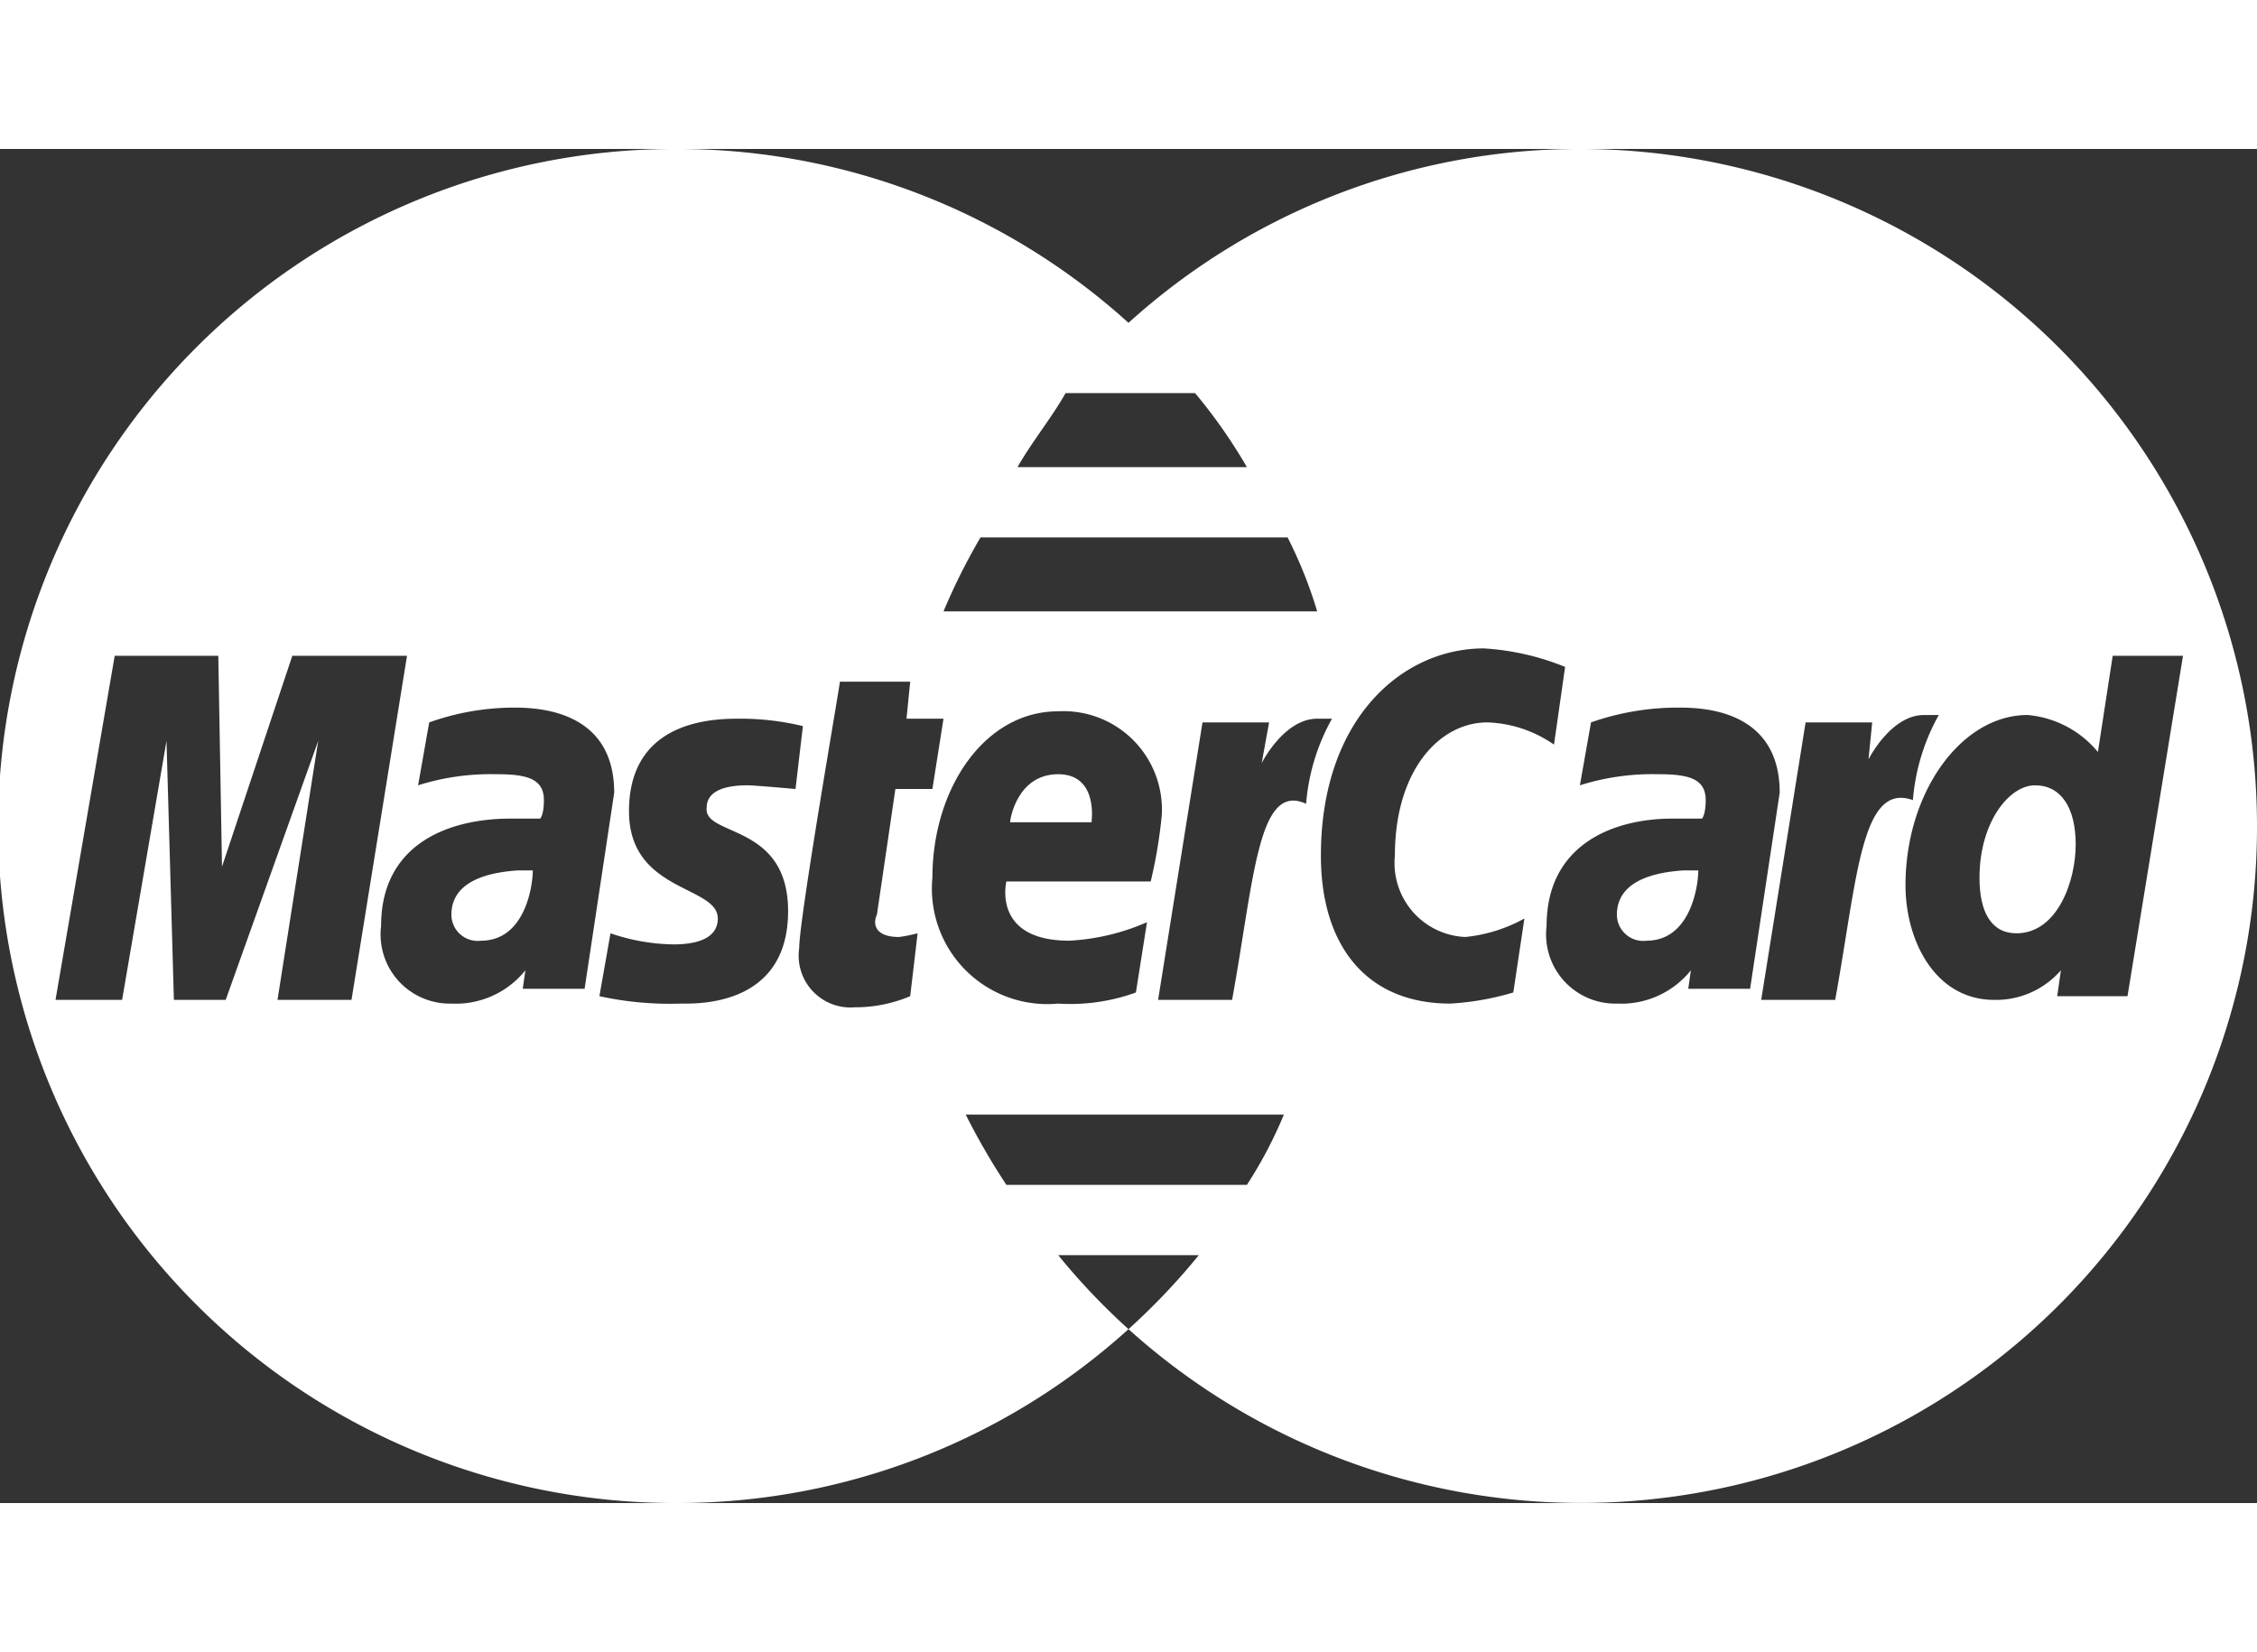 <svg id="Слой_1" data-name="Слой 1" xmlns="http://www.w3.org/2000/svg" width="50px" viewBox="0 0 61 36.6"><rect x="0" y="0" width="61" height="36.6" fill="#333333" stroke="none"/><defs><style>.cls-1{fill:#fff;}</style></defs><title>icon-master-card</title><path class="cls-1" d="M43.7,20.7a.71.71,0,0,0,.8.7c1.2,0,1.4-1.5,1.4-1.9h-.4C44,19.6,43.7,20.2,43.7,20.7Z"/><path class="cls-1" d="M28.6,16.9c-1.1,0-1.3,1.2-1.3,1.3h2.2S29.7,16.9,28.6,16.9Z"/><path class="cls-1" d="M12.2,20.7a.71.71,0,0,0,.8.7c1.2,0,1.4-1.5,1.4-1.9H14C12.5,19.6,12.2,20.2,12.2,20.7Z"/><path class="cls-1" d="M53.5,19.7c0,.9.3,1.5,1,1.5,1.1,0,1.6-1.4,1.6-2.4s-.4-1.6-1.1-1.6S53.5,18.2,53.5,19.7Z"/><path class="cls-1" d="M42.7,0A18.16,18.16,0,0,0,30.5,4.7,18.16,18.16,0,0,0,18.3,0h-.1a18.3,18.3,0,0,0,.1,36.6,18.16,18.16,0,0,0,12.2-4.7,18,18,0,0,1-1.9-2h3.8a18,18,0,0,1-1.9,2h0A18.27,18.27,0,0,0,61,18.3h0A18.31,18.31,0,0,0,42.7,0ZM28.8,6.6h3.5a14.29,14.29,0,0,1,1.4,2H27.5C27.9,7.9,28.4,7.3,28.8,6.6Zm-2.3,3.9h8.3a11.92,11.92,0,0,1,.8,2H25.5A16.81,16.81,0,0,1,26.5,10.5ZM7.5,23l1.1-7L6.1,23H4.7l-.2-7L3.3,23H1.5l1.6-9.3H5.9L6,19.4l1.9-5.7H11L9.5,23Zm6.6-.1.1-.7a2.41,2.41,0,0,1-2,.9A1.87,1.87,0,0,1,10.3,21c0-2.2,1.8-2.9,3.5-2.9h.8s.1-.1.1-.5c0-.6-.5-.7-1.3-.7a6.52,6.52,0,0,0-2.1.3l.3-1.7a6.83,6.83,0,0,1,2.3-.4c.7,0,2.7.1,2.7,2.3l-.8,5.3H14.1Zm7.2-2.3c0,2.6-2.5,2.5-2.9,2.5a8.94,8.94,0,0,1-2.2-.2l.3-1.7a5.45,5.45,0,0,0,1.7.3c.5,0,1.2-.1,1.2-.7,0-.9-2.4-.7-2.4-2.9,0-2,1.5-2.5,2.9-2.5a7.19,7.19,0,0,1,1.8.2l-.2,1.7s-1.1-.1-1.3-.1c-.7,0-1.1.2-1.1.6C19,18.6,21.3,18.2,21.3,20.6Zm3,.7a4.33,4.33,0,0,0,.5-.1l-.2,1.7a3.81,3.81,0,0,1-1.5.3,1.4,1.4,0,0,1-1.5-1.6c0-.8,1.1-7.1,1.1-7.2h1.9l-.1,1h1l-.3,1.9h-1l-.5,3.4C23.6,20.9,23.6,21.3,24.3,21.3Zm4.3-6.1A2.66,2.66,0,0,1,31.4,18a13,13,0,0,1-.3,1.8H27.2s-.4,1.6,1.7,1.6a6,6,0,0,0,2.1-.5l-.3,1.9a5.19,5.19,0,0,1-2.1.3,3.12,3.12,0,0,1-3.4-3.4C25.2,17.3,26.6,15.2,28.6,15.2ZM33.7,28H27.2a18.58,18.58,0,0,1-1.1-1.9h8.6A11.76,11.76,0,0,1,33.7,28Zm-.4-5h-2l1.2-7.5h1.8l-.2,1.1s.6-1.2,1.5-1.2H36a5.62,5.62,0,0,0-.7,2.3C34,17.1,33.9,19.7,33.3,23Zm7.6-.2a7.46,7.46,0,0,1-1.7.3c-2.3,0-3.5-1.6-3.5-4,0-3.7,2.2-5.6,4.4-5.6a6.9,6.9,0,0,1,2.2.5L42,16.1a3.34,3.34,0,0,0-1.8-.6c-1.3,0-2.5,1.3-2.5,3.6a2,2,0,0,0,1.9,2.2,4.13,4.13,0,0,0,1.6-.5Zm4.7.1.1-.7a2.41,2.41,0,0,1-2,.9A1.87,1.87,0,0,1,41.8,21c0-2.2,1.8-2.9,3.4-2.9H46s.1-.1.1-.5c0-.6-.5-.7-1.3-.7a6.52,6.52,0,0,0-2.1.3l.3-1.7a7.08,7.08,0,0,1,2.4-.4c.7,0,2.7.1,2.7,2.3l-.8,5.3H45.6Zm4,.1h-2l1.2-7.5h1.8l-.1,1s.6-1.2,1.5-1.2h.4a5.62,5.62,0,0,0-.7,2.3C50.3,17.1,50.2,19.7,49.6,23Zm6-.1.1-.7a2.32,2.32,0,0,1-1.8.8c-1.6,0-2.4-1.6-2.4-3.1,0-2.5,1.5-4.6,3.3-4.6a2.77,2.77,0,0,1,1.9,1l.4-2.6H59l-1.5,9.2Z"/></svg>